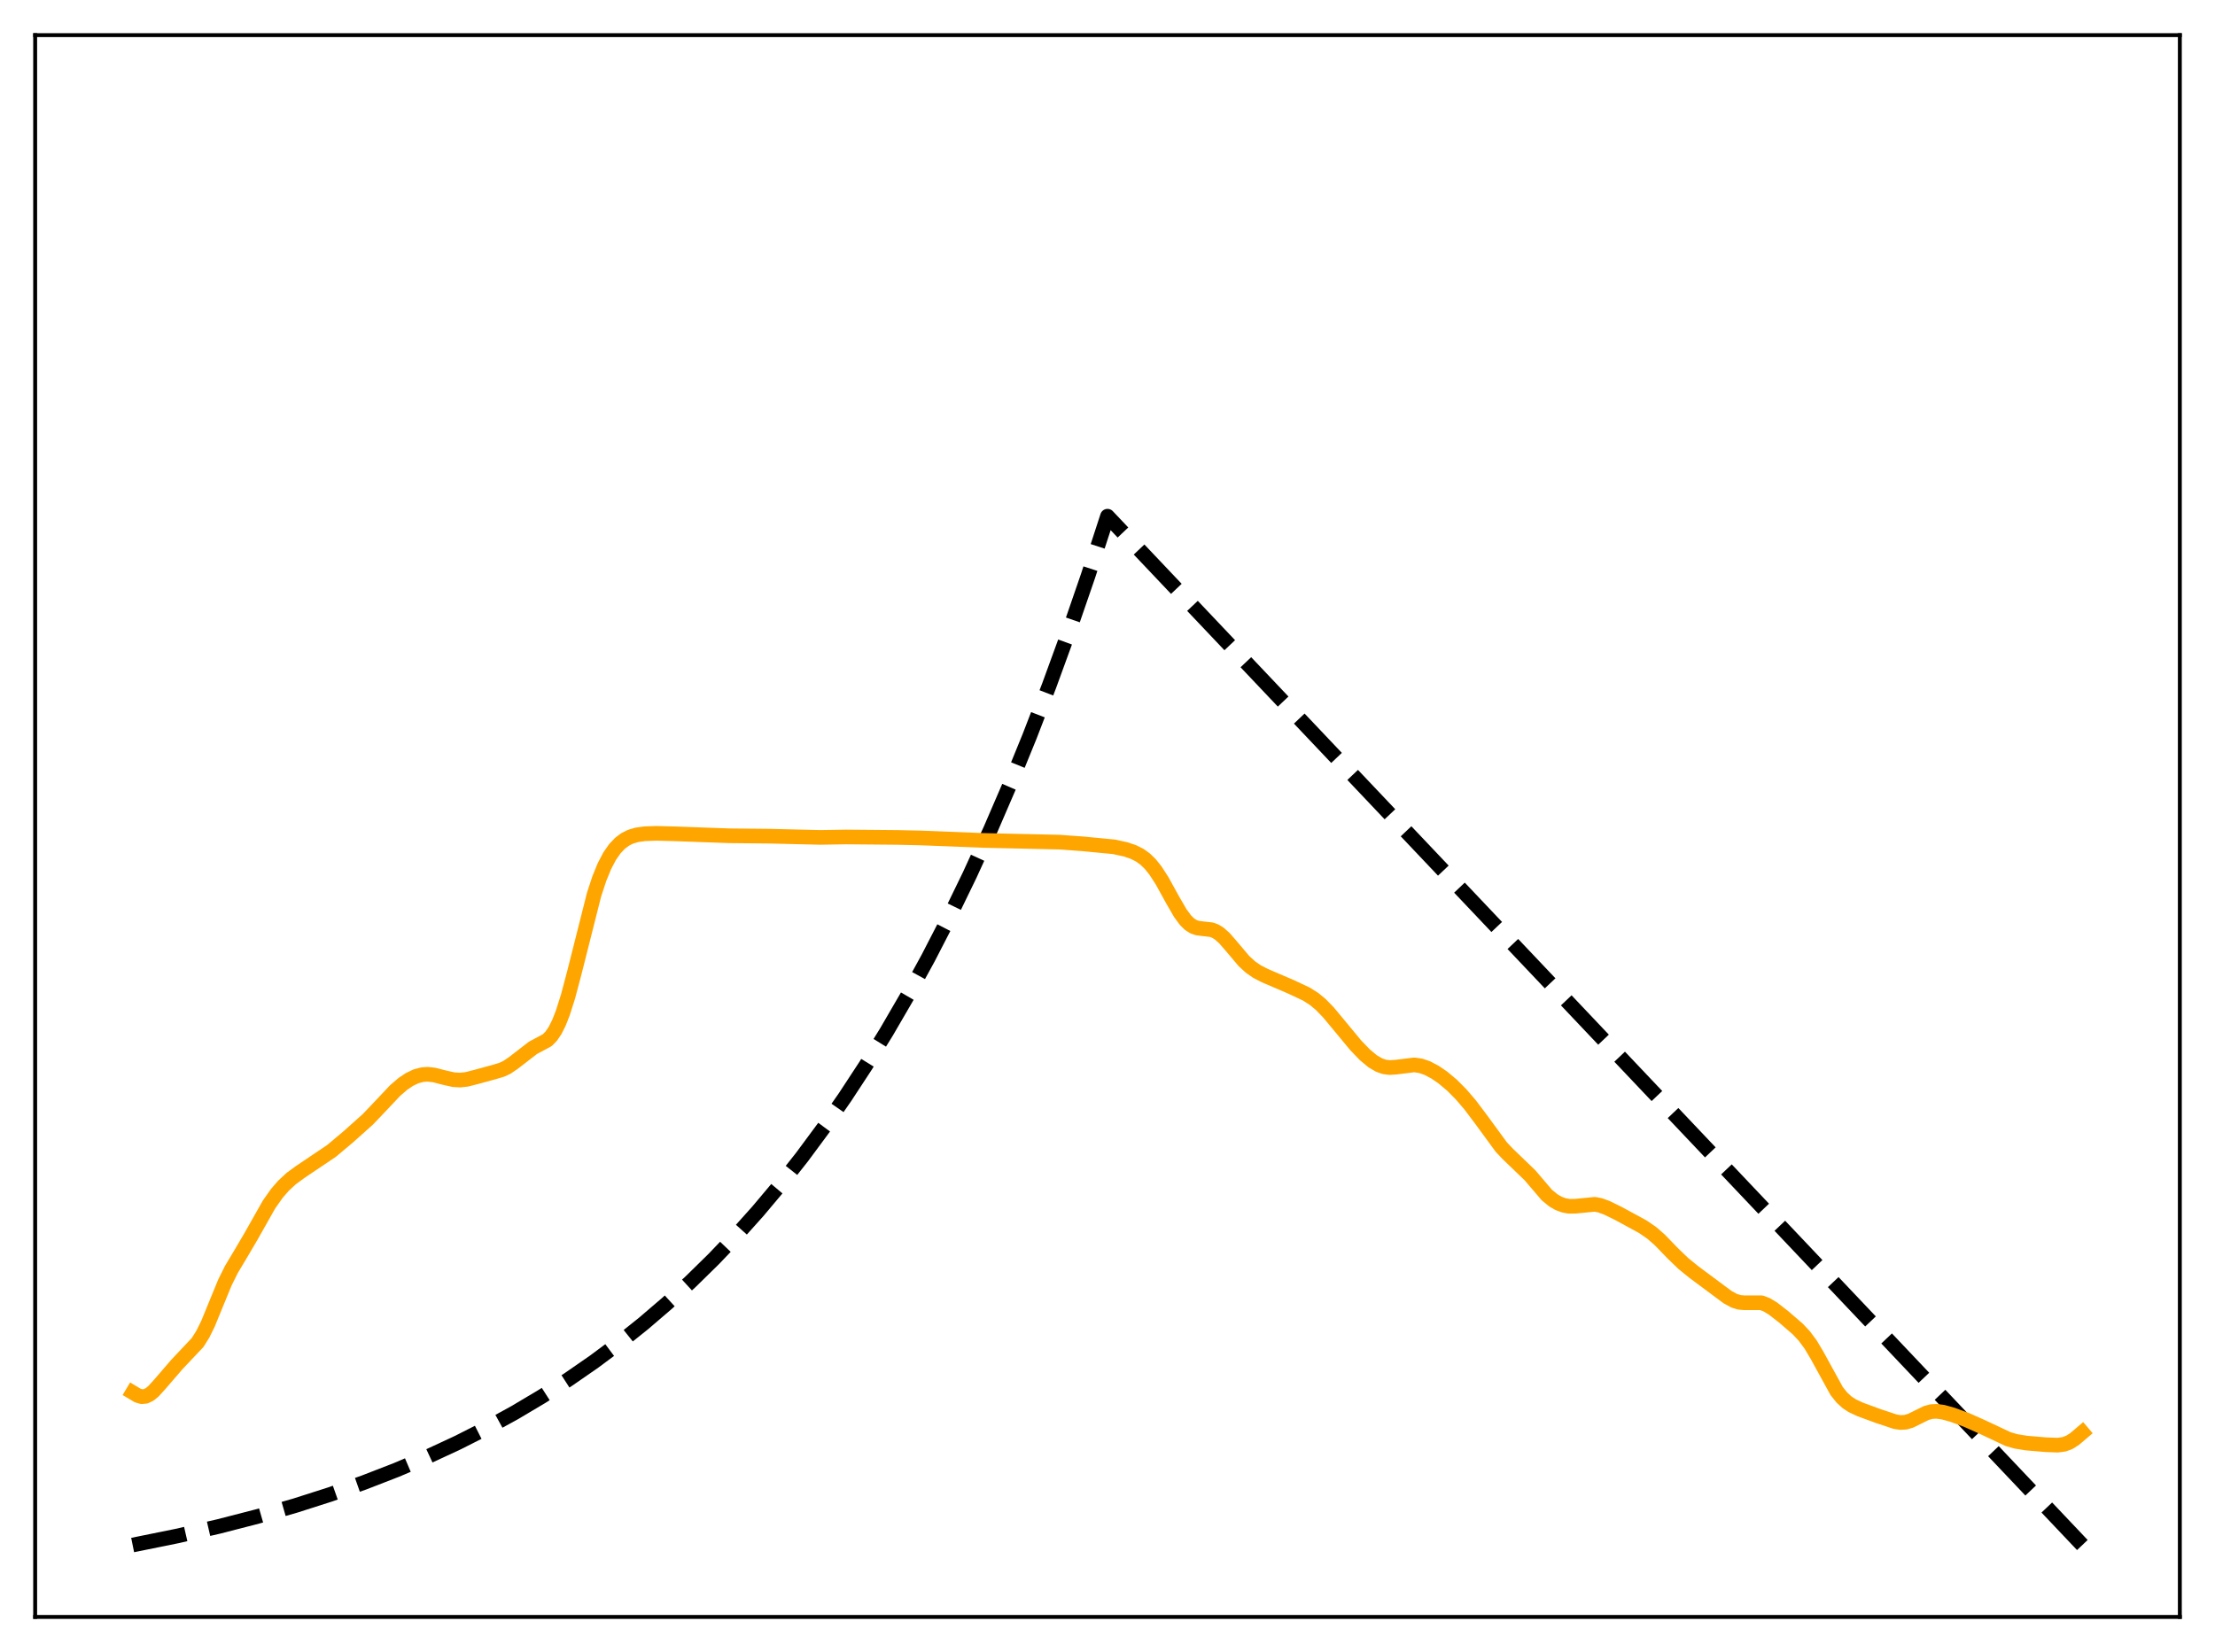 <?xml version="1.0" encoding="utf-8" standalone="no"?>
<!DOCTYPE svg PUBLIC "-//W3C//DTD SVG 1.1//EN"
  "http://www.w3.org/Graphics/SVG/1.1/DTD/svg11.dtd">
<svg xmlns:xlink="http://www.w3.org/1999/xlink" width="453.6pt" height="338.4pt" viewBox="0 0 453.6 338.4" xmlns="http://www.w3.org/2000/svg" version="1.1">
 <defs>
  <style type="text/css">*{stroke-linejoin: round; stroke-linecap: butt}</style>
 </defs>
 <g id="figure_1">
  <g id="patch_1">
   <path d="M 0 338.4 
L 453.6 338.4 
L 453.6 0 
L 0 0 
z
" style="fill: #ffffff"/>
  </g>
  <g id="axes_1">
   <g id="patch_2">
    <path d="M 7.2 331.2 
L 446.4 331.2 
L 446.4 7.2 
L 7.2 7.2 
z
" style="fill: #ffffff"/>
   </g>
   <g id="matplotlib.axis_1"/>
   <g id="matplotlib.axis_2"/>
   <g id="line2d_1">
    <path d="M 27.164 316.473 
L 36.214 314.638 
L 44.732 312.684 
L 52.717 310.627 
L 60.436 308.406 
L 67.623 306.109 
L 74.544 303.667 
L 81.199 301.084 
L 87.587 298.366 
L 93.709 295.521 
L 99.565 292.561 
L 105.421 289.346 
L 111.011 286.021 
L 116.335 282.601 
L 121.658 278.915 
L 126.716 275.148 
L 131.773 271.103 
L 136.564 266.996 
L 141.356 262.603 
L 146.147 257.903 
L 150.672 253.164 
L 155.197 248.113 
L 159.722 242.73 
L 164.247 236.994 
L 168.772 230.879 
L 173.031 224.758 
L 177.29 218.259 
L 181.549 211.358 
L 185.808 204.031 
L 190.067 196.252 
L 194.326 187.992 
L 198.585 179.222 
L 202.844 169.91 
L 206.836 160.658 
L 210.829 150.872 
L 214.822 140.52 
L 218.815 129.57 
L 222.807 117.987 
L 226.8 105.734 
L 426.436 316.473 
L 426.436 316.473 
" clip-path="url(#p176946a1da)" style="fill: none; stroke-dasharray: 11.1,4.8; stroke-dashoffset: 0; stroke: #000000; stroke-width: 3"/>
   </g>
   <g id="line2d_2">
    <path d="M 27.164 285.229 
L 28.228 285.863 
L 29.027 286.085 
L 29.825 286.012 
L 30.624 285.631 
L 31.423 284.982 
L 32.753 283.516 
L 36.214 279.499 
L 40.473 274.984 
L 41.537 273.286 
L 42.602 271.125 
L 44.199 267.228 
L 46.063 262.691 
L 47.393 260.015 
L 49.257 256.898 
L 51.386 253.277 
L 55.113 246.684 
L 56.71 244.427 
L 58.041 242.892 
L 59.638 241.41 
L 61.501 240.044 
L 67.889 235.748 
L 71.35 232.838 
L 75.343 229.264 
L 77.738 226.75 
L 80.932 223.363 
L 82.529 221.993 
L 83.86 221.104 
L 85.191 220.469 
L 86.522 220.117 
L 87.587 220.048 
L 88.918 220.198 
L 91.047 220.748 
L 92.911 221.16 
L 94.241 221.235 
L 95.572 221.09 
L 97.436 220.616 
L 101.162 219.599 
L 102.759 219.121 
L 103.824 218.622 
L 105.155 217.715 
L 109.148 214.629 
L 112.076 213.062 
L 112.874 212.25 
L 113.673 211.077 
L 114.471 209.482 
L 115.27 207.445 
L 116.335 204.082 
L 117.665 199.056 
L 121.658 183.237 
L 122.723 179.997 
L 123.788 177.389 
L 124.852 175.366 
L 125.917 173.841 
L 126.982 172.72 
L 128.047 171.927 
L 129.111 171.394 
L 130.442 170.999 
L 132.039 170.78 
L 134.435 170.695 
L 138.428 170.801 
L 149.341 171.195 
L 157.593 171.278 
L 167.974 171.529 
L 173.297 171.441 
L 183.945 171.536 
L 188.47 171.637 
L 201.247 172.143 
L 216.951 172.498 
L 221.743 172.846 
L 228.131 173.457 
L 230.527 173.986 
L 232.124 174.526 
L 233.455 175.202 
L 234.519 175.976 
L 235.584 177.016 
L 236.649 178.351 
L 237.98 180.415 
L 240.109 184.279 
L 241.706 187.037 
L 242.771 188.485 
L 243.569 189.276 
L 244.368 189.799 
L 245.167 190.088 
L 246.231 190.228 
L 248.095 190.438 
L 248.893 190.737 
L 249.692 191.23 
L 250.756 192.183 
L 252.087 193.713 
L 254.749 196.865 
L 256.08 198.085 
L 257.411 199.007 
L 259.008 199.833 
L 264.332 202.119 
L 267.526 203.617 
L 269.123 204.635 
L 270.454 205.736 
L 272.051 207.379 
L 274.18 209.941 
L 277.641 214.124 
L 279.504 216.058 
L 281.101 217.388 
L 282.432 218.167 
L 283.497 218.534 
L 284.561 218.672 
L 285.892 218.586 
L 289.619 218.124 
L 290.95 218.32 
L 292.281 218.777 
L 293.878 219.618 
L 295.475 220.712 
L 297.338 222.274 
L 299.201 224.147 
L 301.065 226.323 
L 303.194 229.148 
L 307.453 234.967 
L 308.784 236.373 
L 313.309 240.726 
L 316.769 244.781 
L 318.1 245.874 
L 319.165 246.488 
L 320.23 246.887 
L 321.295 247.085 
L 322.625 247.072 
L 326.618 246.681 
L 327.683 246.894 
L 329.014 247.378 
L 331.409 248.547 
L 336.467 251.302 
L 338.33 252.595 
L 339.927 254.001 
L 342.589 256.754 
L 344.719 258.805 
L 346.848 260.538 
L 353.769 265.686 
L 355.1 266.419 
L 356.164 266.758 
L 357.229 266.854 
L 360.689 266.85 
L 361.754 267.241 
L 363.085 268.043 
L 365.215 269.695 
L 368.143 272.217 
L 369.473 273.63 
L 370.804 275.423 
L 372.135 277.666 
L 376.128 284.941 
L 377.193 286.272 
L 378.257 287.245 
L 379.322 287.941 
L 380.919 288.688 
L 384.646 290.061 
L 388.106 291.212 
L 389.171 291.377 
L 390.236 291.319 
L 391.3 291.003 
L 392.631 290.342 
L 394.495 289.421 
L 395.559 289.137 
L 396.624 289.083 
L 397.955 289.268 
L 399.818 289.787 
L 402.746 290.862 
L 405.94 292.289 
L 411.264 294.791 
L 412.861 295.246 
L 414.991 295.591 
L 418.983 295.927 
L 421.379 296.017 
L 422.71 295.838 
L 423.775 295.437 
L 424.839 294.766 
L 426.436 293.406 
L 426.436 293.406 
" clip-path="url(#p176946a1da)" style="fill: none; stroke: #ffa500; stroke-width: 3; stroke-linecap: square"/>
   </g>
   <g id="patch_3">
    <path d="M 7.2 331.2 
L 7.2 7.2 
" style="fill: none; stroke: #000000; stroke-width: 0.8; stroke-linejoin: miter; stroke-linecap: square"/>
   </g>
   <g id="patch_4">
    <path d="M 446.4 331.2 
L 446.4 7.2 
" style="fill: none; stroke: #000000; stroke-width: 0.8; stroke-linejoin: miter; stroke-linecap: square"/>
   </g>
   <g id="patch_5">
    <path d="M 7.2 331.2 
L 446.4 331.2 
" style="fill: none; stroke: #000000; stroke-width: 0.8; stroke-linejoin: miter; stroke-linecap: square"/>
   </g>
   <g id="patch_6">
    <path d="M 7.2 7.2 
L 446.4 7.2 
" style="fill: none; stroke: #000000; stroke-width: 0.8; stroke-linejoin: miter; stroke-linecap: square"/>
   </g>
  </g>
 </g>
 <defs>
  <clipPath id="p176946a1da">
   <rect x="7.2" y="7.2" width="439.2" height="324"/>
  </clipPath>
 </defs>
</svg>

